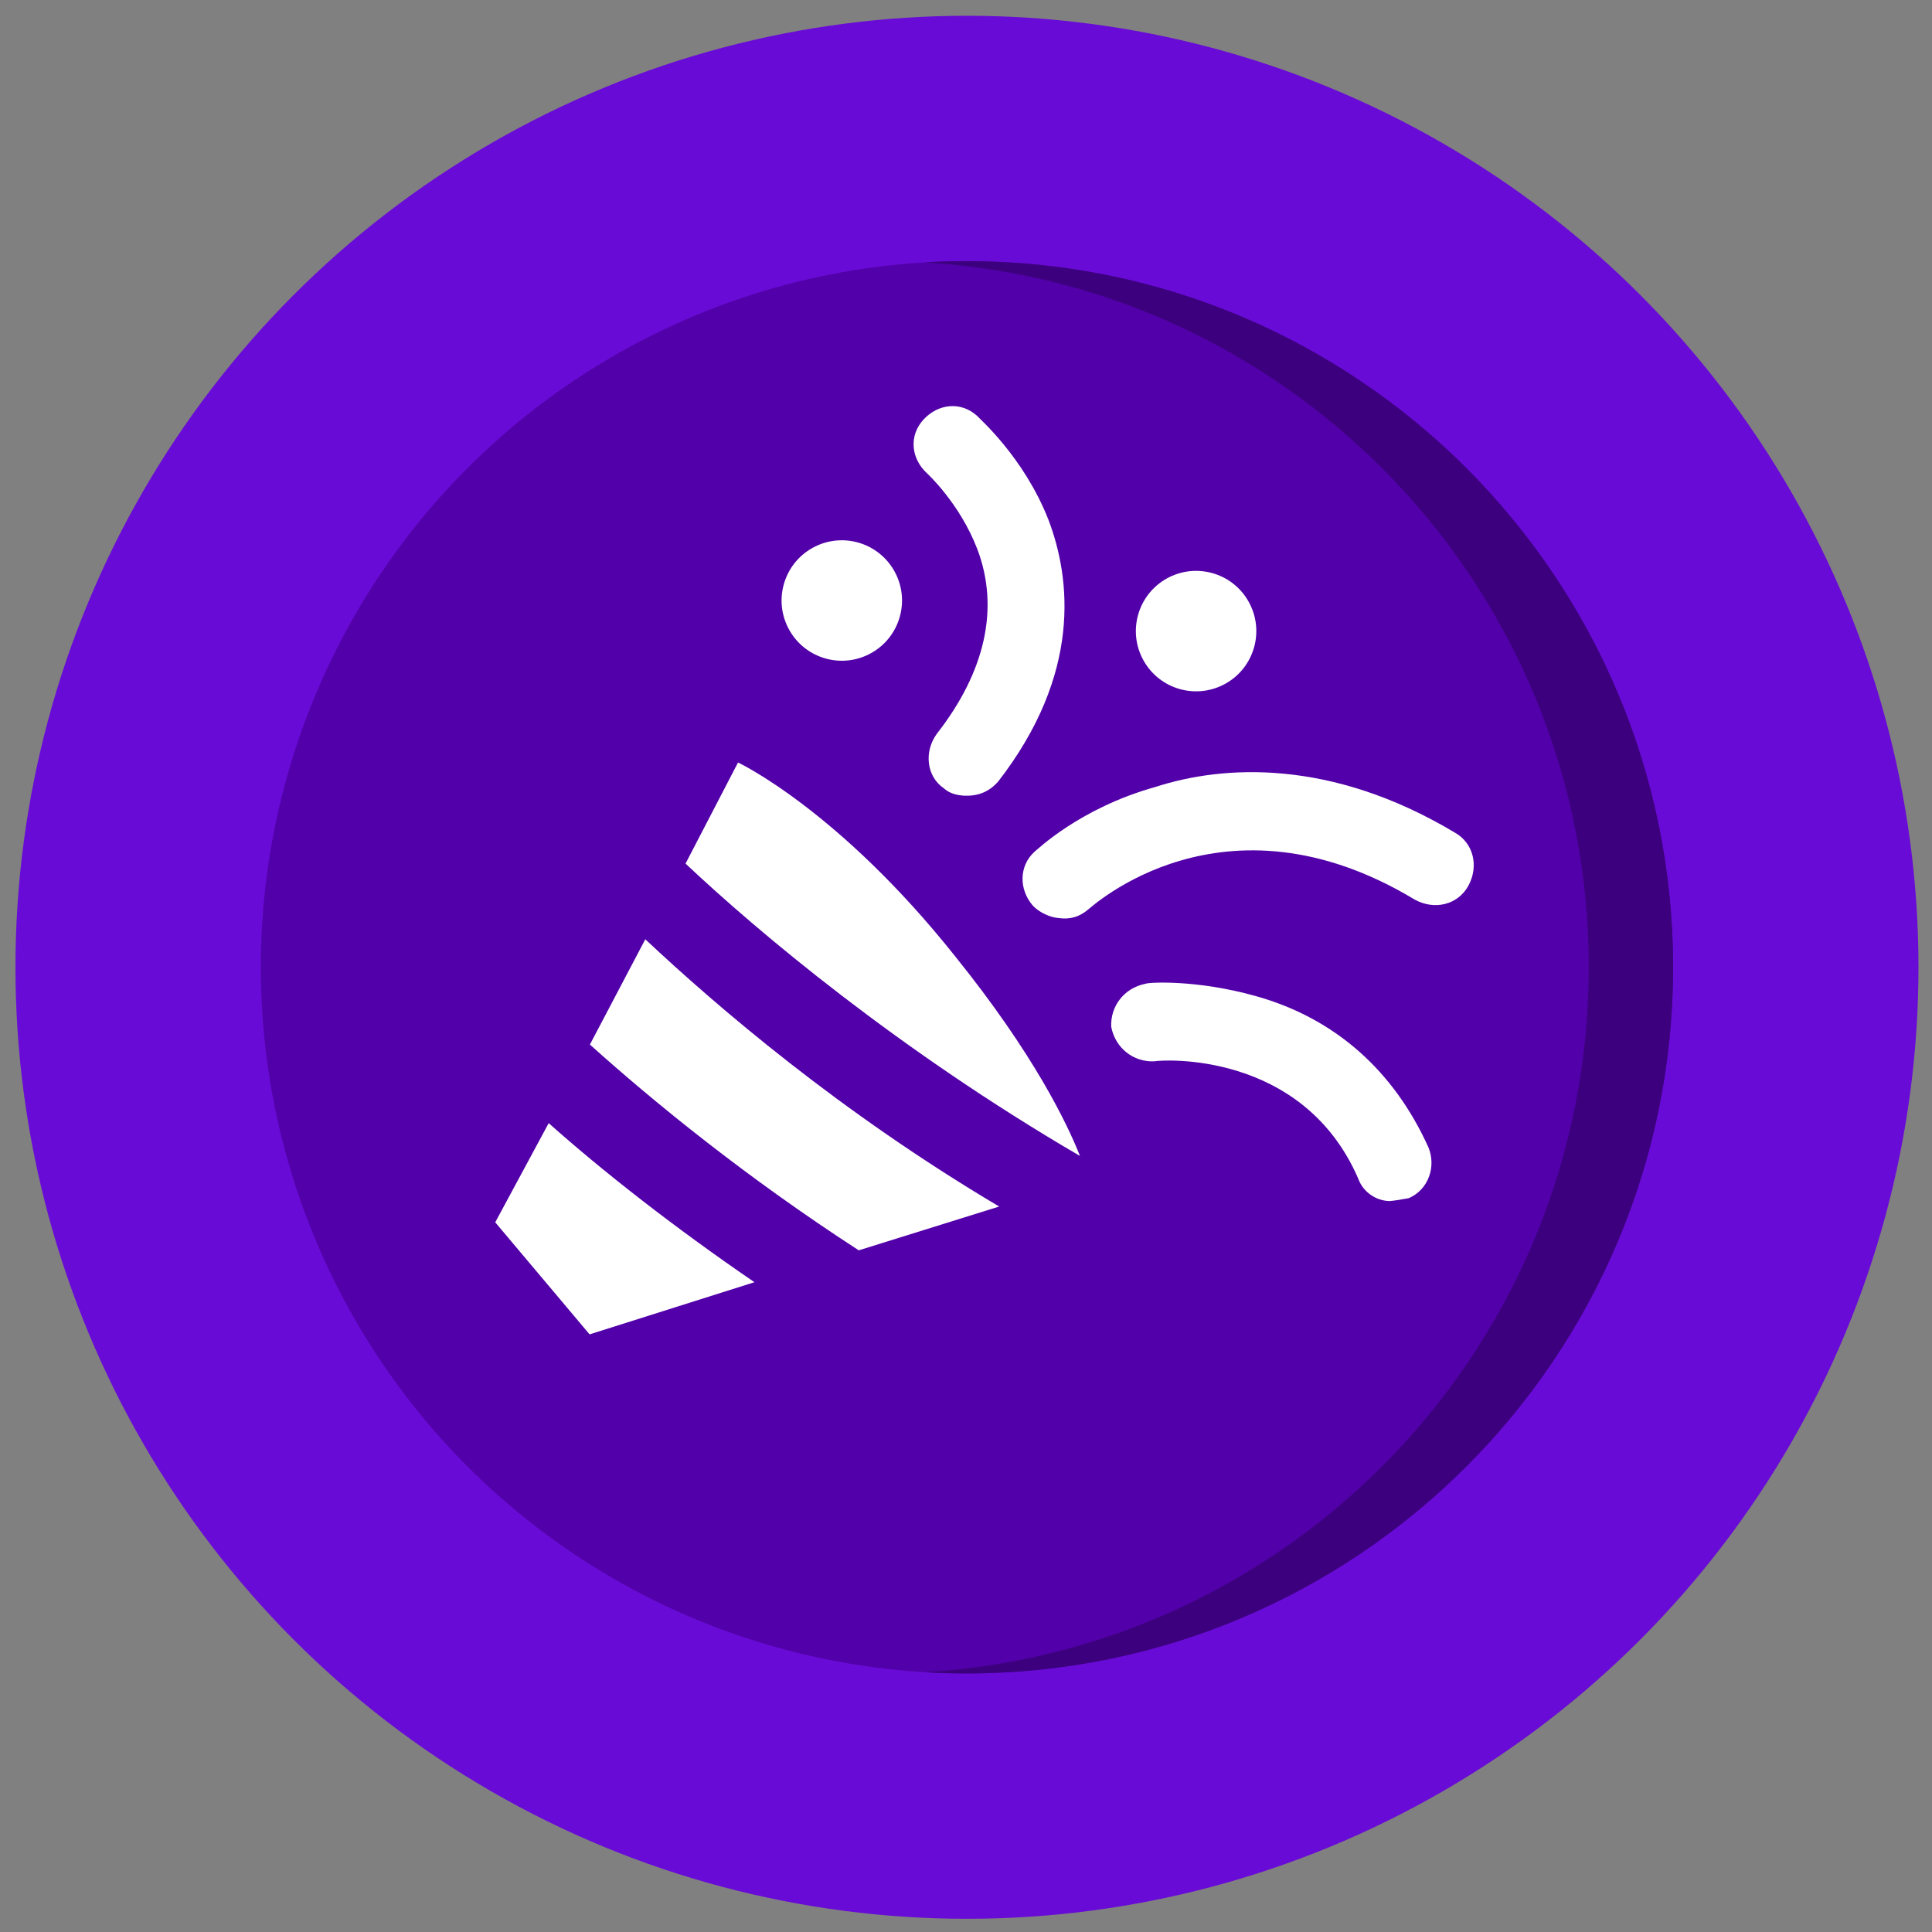 <?xml version="1.0" encoding="utf-8"?>
<!-- Generator: Adobe Illustrator 26.0.1, SVG Export Plug-In . SVG Version: 6.00 Build 0)  -->
<svg version="1.1" id="Layer_1" xmlns="http://www.w3.org/2000/svg" xmlns:xlink="http://www.w3.org/1999/xlink" x="0px" y="0px"
	 viewBox="0 0 600 600" style="enable-background:new 0 0 600 600;" xml:space="preserve">
<rect x="0" y="0" width="600" height="600" fill="#808080" stroke="none"/>
<style type="text/css">
	.st0{fill:#690BD6;}
	.st1{fill:#5200A9;}
	.st2{fill:#3C007E;}
	.st3{fill:#FFFFFF;}
</style>
<g>
	<circle class="st0" cx="300.3" cy="300.4" r="295.5"/>
	<circle class="st1" cx="300.3" cy="300.4" r="219.3"/>
	<path class="st2" d="M300.3,81.1c-4.4,0-8.8,0.1-13.1,0.4c115,6.8,206.2,102.2,206.2,218.9s-91.2,212.1-206.2,218.9
		c4.3,0.3,8.7,0.4,13.1,0.4c121.1,0,219.3-98.2,219.3-219.3S421.4,81.1,300.3,81.1z"/>
	<g>
		
			<ellipse transform="matrix(0.873 -0.488 0.488 0.873 -48.474 206.041)" class="st3" cx="371.4" cy="196.1" rx="18.7" ry="18.7"/>
		
			<ellipse transform="matrix(0.873 -0.488 0.488 0.873 -57.834 151.156)" class="st3" cx="261.4" cy="186.6" rx="18.7" ry="18.7"/>
		<path class="st3" d="M299.3,247.1c-2.6-0.2-4.5-0.8-6.2-2.3c-5.3-3.6-6.3-11.3-2.1-17c14.9-19.1,19.5-38.9,12.5-57.3
			c-5.5-14.3-15.6-23.5-15.6-23.5c-5-4.6-5.7-11.7-1.1-16.7c4.6-5,11.7-5.7,16.7-1.1c0.4,0.6,14.4,12.6,22.1,32.2
			c7,18.4,10.3,47.9-15.6,81.3C307,246.1,303.5,247.3,299.3,247.1z"/>
		<path class="st3" d="M431.5,373c-4.2-0.1-8.2-2.8-9.7-7c-17.3-39.8-61-36.9-63.3-36.4c-6.4,0.3-12.1-4-13.4-10.7
			c-0.3-6.4,4-12.1,10.7-13.4c0.6-0.4,15.7-1.4,34.4,3.9c24.5,6.9,42.7,23.2,53.4,46.9c2.5,6,0,13.2-6.1,15.8
			C435.3,372.5,433.1,372.9,431.5,373z"/>
		<path class="st3" d="M328.7,285.1c-2.6-0.2-5.9-1.7-7.9-3.8c-4.4-5-4.4-12.4,0.5-16.8c0.6-0.4,13.9-13.5,37.5-20.1
			c21-6.8,54.4-8.9,92.9,14.1c6,3.3,7.6,10.6,4.3,16.6c-3.3,6-10.6,7.6-16.6,4.3c-59.7-36-100.8,2.7-101.4,3
			C335.2,284.8,332.3,285.6,328.7,285.1z"/>
		<g>
			<path class="st3" d="M335.4,359c-4-10.1-14.3-31.6-38.6-61.8c-36.3-45.7-67.6-60.4-67.6-60.4l-16.3,31.4
				C235.4,289.4,279,326.1,335.4,359z"/>
			<path class="st3" d="M266.7,388.3l43.6-13.6c-49.4-29.3-87.3-61.8-109.9-83l-17.2,32.7C203,342.2,231.8,365.7,266.7,388.3z"/>
			<path class="st3" d="M170.4,348.8l-16.6,30.8l29.3,34.8l51.2-16.2C209,380.9,186.9,363.5,170.4,348.8z"/>
		</g>
	</g>
</g>
</svg>
